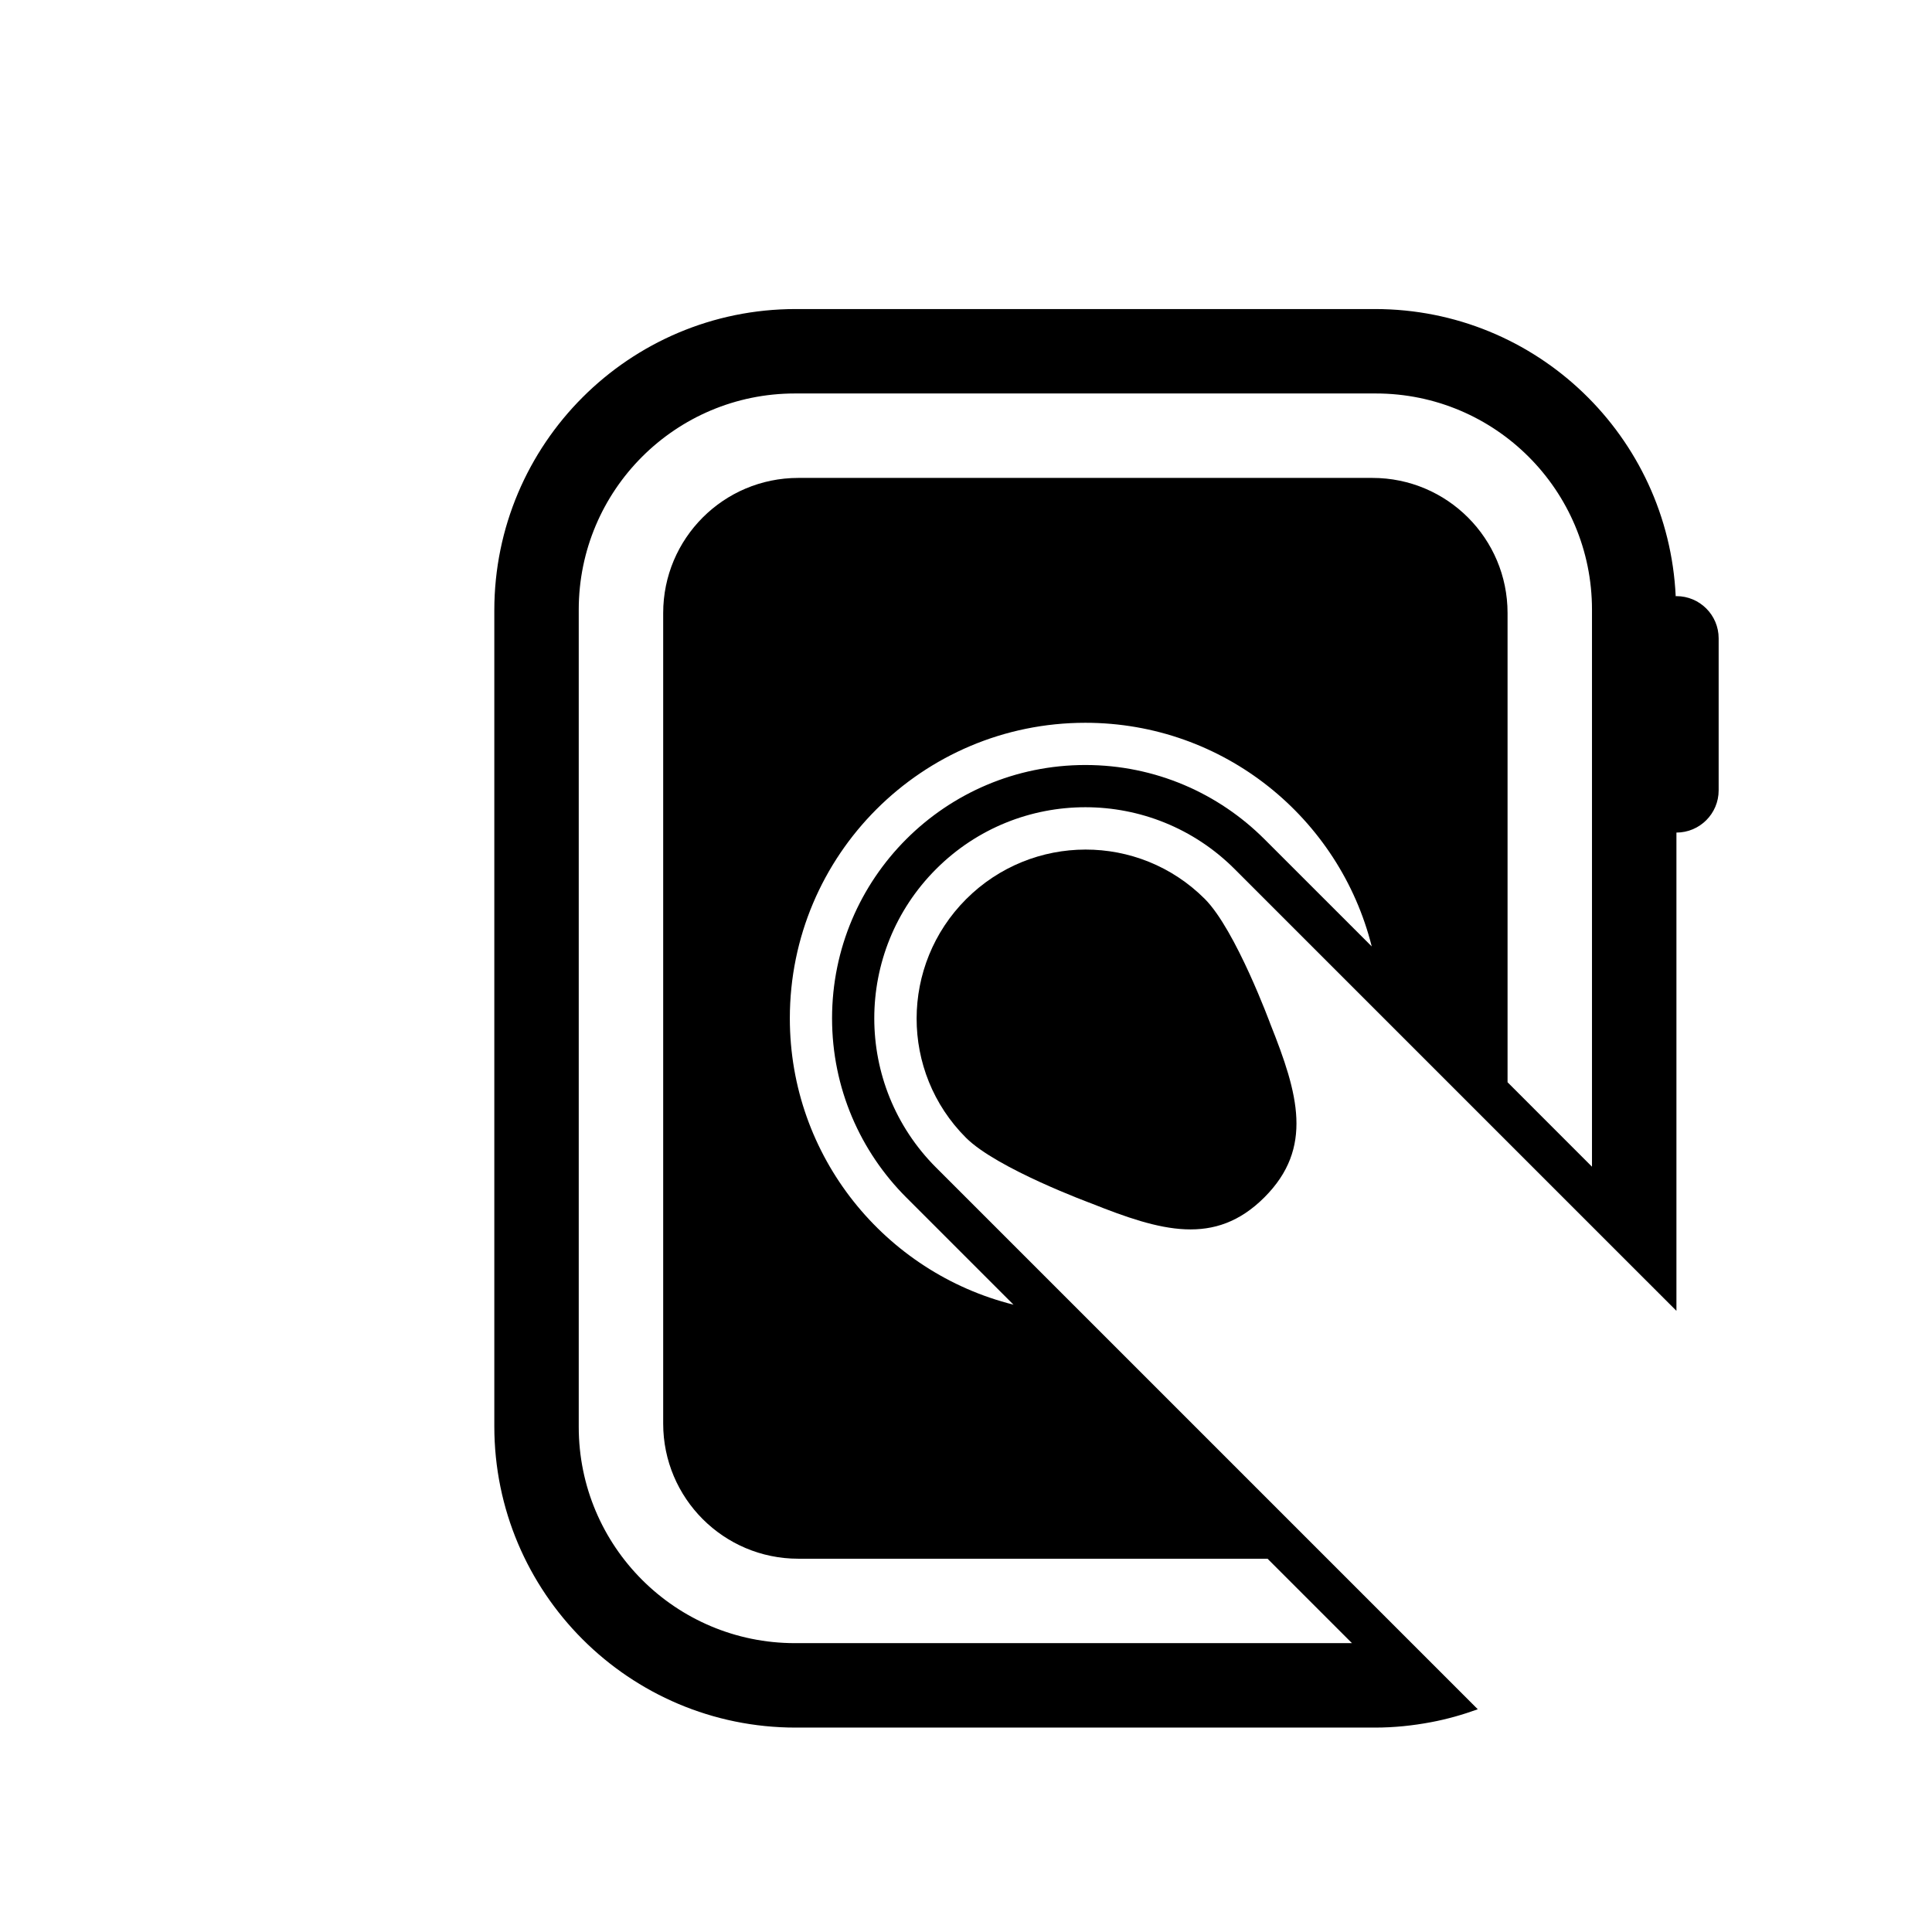 <?xml version="1.0" encoding="UTF-8" standalone="no"?>
<svg
   xmlns:dc="http://purl.org/dc/elements/1.1/"
   xmlns:cc="http://creativecommons.org/ns#"
   xmlns:rdf="http://www.w3.org/1999/02/22-rdf-syntax-ns#"
   xmlns:svg="http://www.w3.org/2000/svg"
   xmlns="http://www.w3.org/2000/svg"
   viewBox="0 0 66.667 66.667"
   height="66.667"
   width="66.667"
   xml:space="preserve"
   version="1.1"
   id="svg2"><defs
     id="defs6" /><g
     transform="matrix(1.333,0,0,-1.333,0,66.667)"
     id="g10"><g
       transform="scale(0.1)"
       id="g12"><path
         id="path14"
         style="fill:#000000;fill-opacity:1;fill-rule:nonzero;stroke:none"
         d="m 412.109,198.109 -21.855,21.86 0,121.469 c 0,19.316 -15.656,34.972 -34.973,34.972 l -148.633,0 c -19.316,0 -34.972,-15.656 -34.972,-34.972 l 0,-209.836 c 0,-19.313 15.656,-34.973 34.972,-34.973 l 121.473,0 21.856,-21.855 -144.192,0 c -30.91,0 -55.969,25.055 -55.969,55.969 l 0,211.559 c 0,30.91 25.059,55.969 55.969,55.969 l 150.36,0 c 30.91,0 55.964,-25.059 55.964,-55.969 l 0,-144.192 z m -84.777,84.778 -0.004,0 c -11.863,11.867 -28.258,19.207 -46.363,19.207 -36.215,0 -65.574,-29.36 -65.574,-65.574 0,-18.106 7.339,-34.5 19.207,-46.368 l 27.761,-27.761 c -33.246,8.324 -57.898,38.308 -57.898,74.129 0,42.253 34.25,76.503 76.504,76.503 35.82,0 65.805,-24.656 74.129,-57.894 l -27.762,27.758 z m 106.637,62.922 c -0.067,0 -0.121,-0.036 -0.188,-0.036 -1.926,41.375 -35.98,74.352 -77.832,74.352 l -149.972,0 c -43.09,0 -78.016,-34.93 -78.016,-78.02 l 0,-211.171 c 0,-43.09 34.926,-78.02 78.016,-78.02 l 149.972,0 c 4.957,0 9.789,0.512 14.489,1.398 4.167,0.781 8.203,1.93 12.109,3.348 l -17.836,17.836 0,0 -122.387,122.387 c -21.34,21.34 -21.34,55.937 0,77.277 21.34,21.34 55.938,21.34 77.278,0 l 92.507,-92.508 21.86,-21.855 0,123.808 c 6.035,0 10.929,4.895 10.929,10.93 l 0,39.348 c 0,6.035 -4.894,10.926 -10.929,10.926" /><path
         id="path16"
         style="fill:#000000;fill-opacity:1;fill-rule:nonzero;stroke:none"
         d="m 250.105,267.379 c -17.058,-17.074 -17.121,-44.703 -0.054,-61.77 l 0,0 c 8.015,-8.015 32.457,-17.004 32.457,-17.004 17.953,-7.16 31.996,-11.234 44.801,1.571 12.804,12.804 8.73,26.847 1.57,44.801 0,0 -8.988,24.441 -17.004,32.457 l 0,0 c -17.066,17.066 -44.695,17.004 -61.77,-0.055" /><path
         id="path18"
         style="fill:none;stroke:#e52420;stroke-width:100;stroke-linecap:butt;stroke-linejoin:miter;stroke-miterlimit:10;stroke-dasharray:none;stroke-opacity:1"
         d="m -51,-51 1941.48,0 0,1451 -1941.48,0 0,-1451 z" /></g></g></svg>